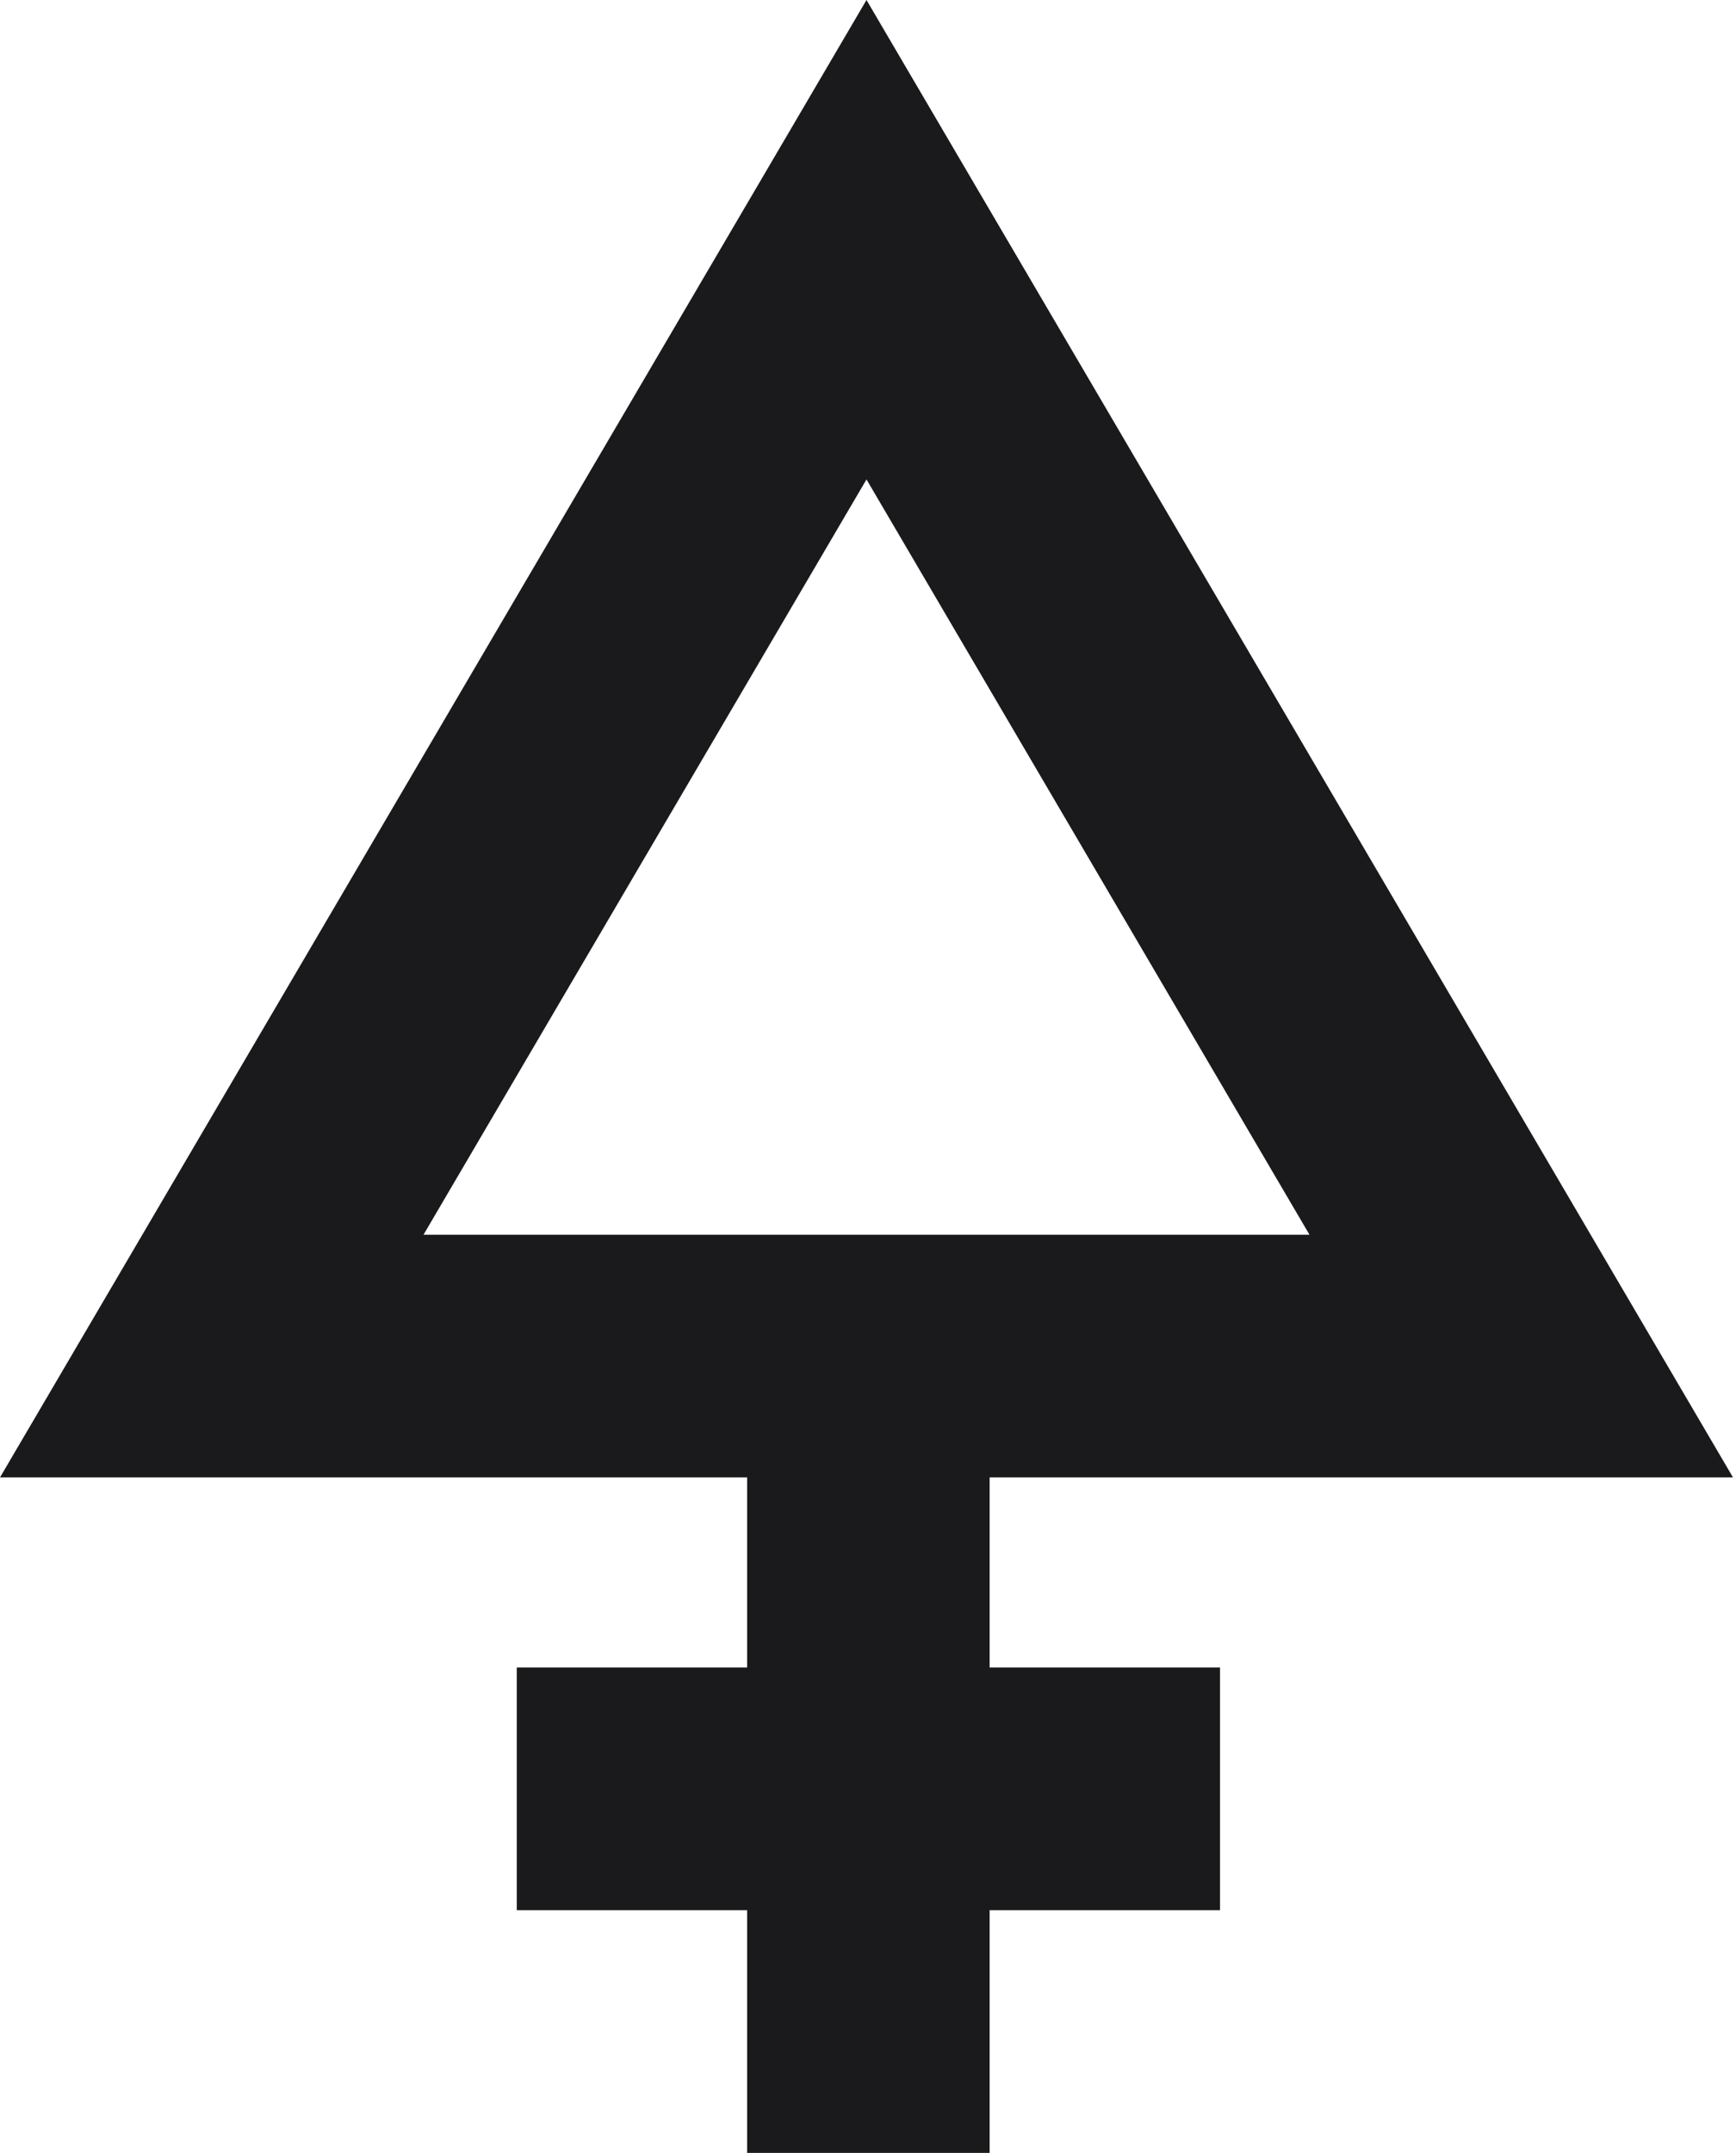 <svg fill="none" height="533" viewBox="0 0 430 533" width="430" xmlns="http://www.w3.org/2000/svg"><path clip-rule="evenodd" d="m214.627 0 214.627 365.768h-184.127v47.067h57.061v60.082h-57.061v60.083h-60.065v-60.083h-57.062v-60.082h57.062v-47.067h-185.062zm-109.724 305.686h219.448l-109.724-186.993z" fill="#1a1a1d" fill-rule="evenodd"/></svg>